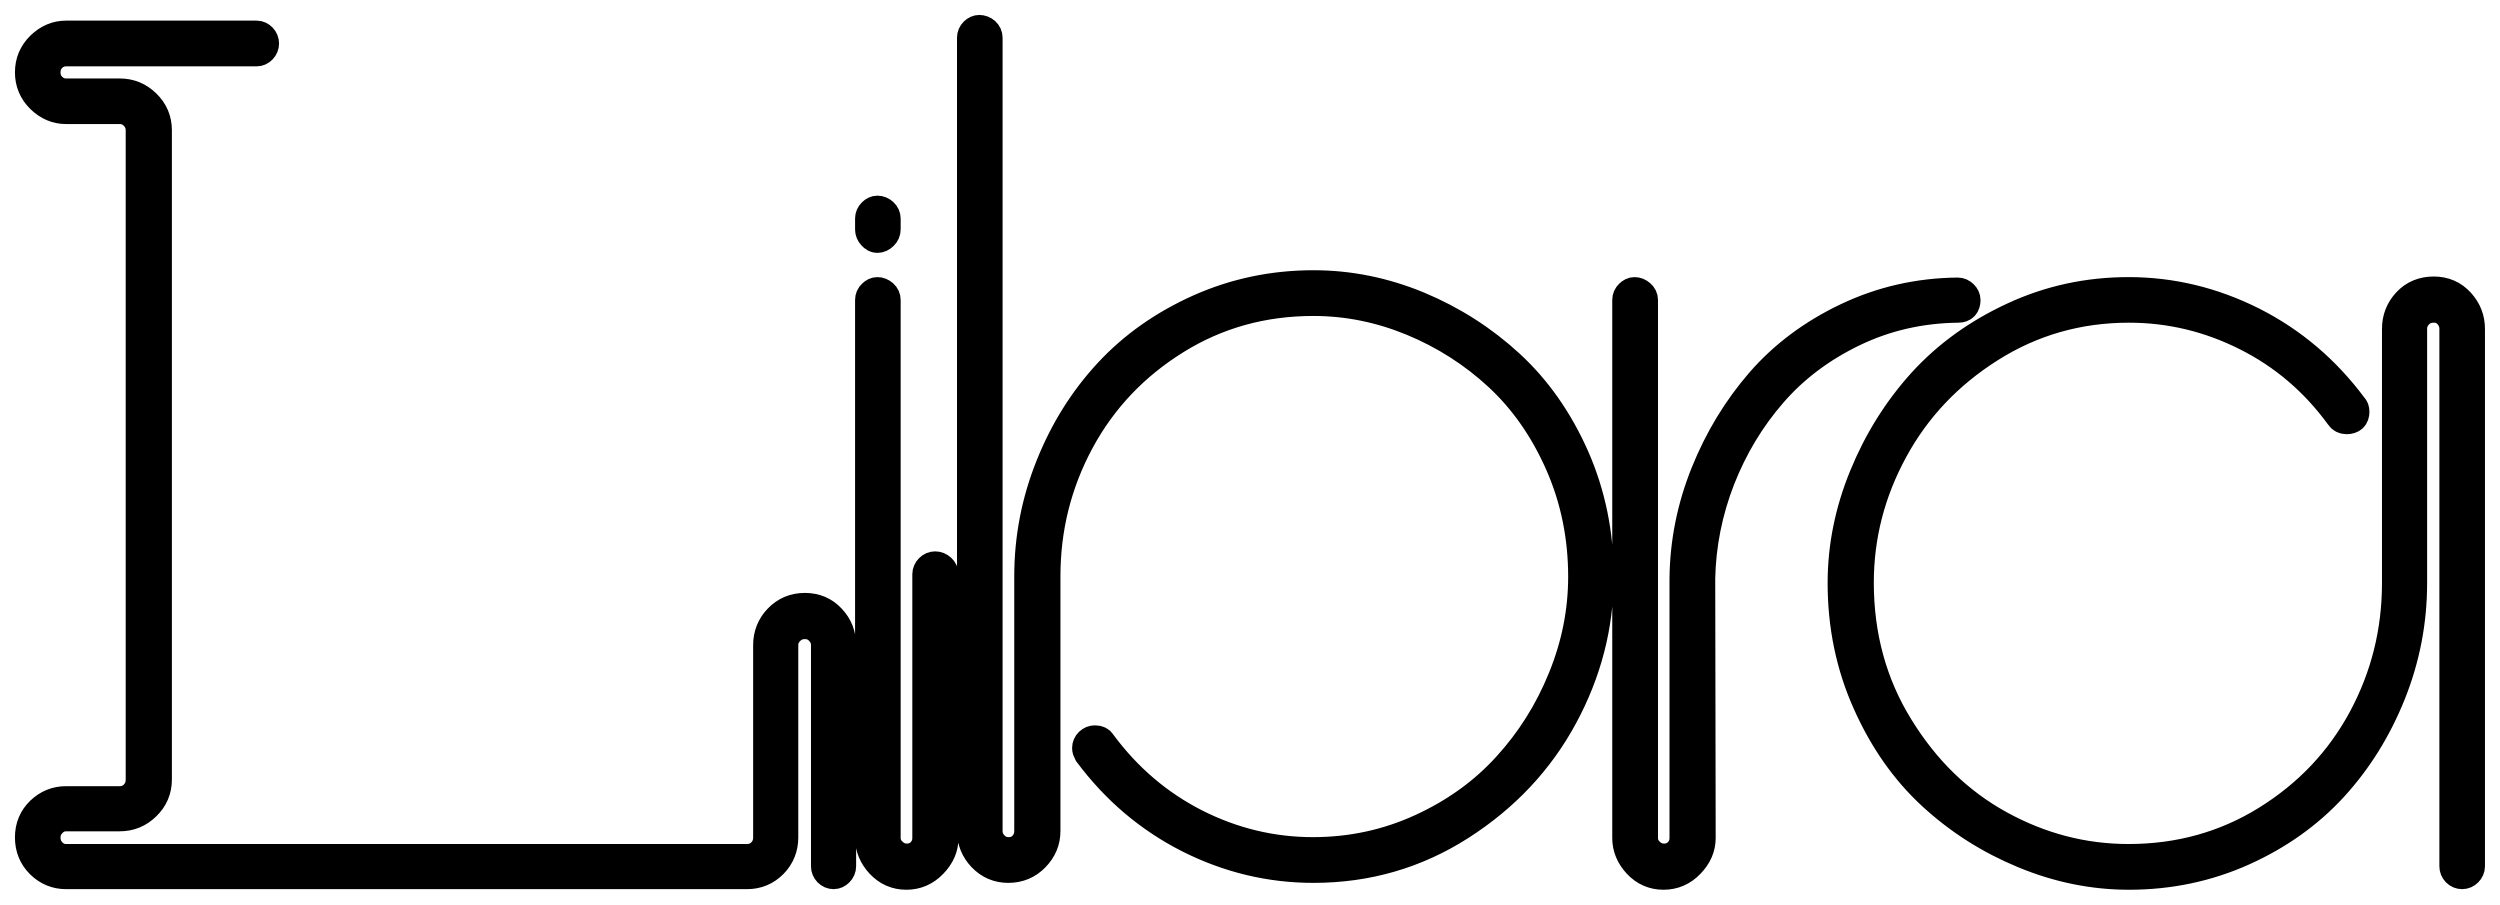 <svg width="167.266" height="60.531" viewBox="0 0 167.266 60.531" fill="none" xmlns="http://www.w3.org/2000/svg" xmlns:xlink="http://www.w3.org/1999/xlink">
	<desc>
			Created with Pixso.
	</desc>
	<defs/>
	<path id="Libra" d="M72.75 49.89Q72.73 49.97 72.73 50.05Q72.73 50.19 72.83 50.37Q74.63 52.79 76.95 54.48Q78.18 55.37 79.55 56.07Q81.91 57.26 84.42 57.74Q86.12 58.07 87.88 58.07Q90.88 58.07 93.6 57.18Q95.74 56.48 97.71 55.22Q100.7 53.31 102.76 50.67Q103.77 49.39 104.56 47.93Q106.04 45.2 106.61 42.3Q106.97 40.47 106.97 38.56Q106.97 35.24 105.98 32.25Q105.7 31.41 105.34 30.59Q103.7 26.89 101.01 24.41Q99.99 23.47 98.87 22.68Q97.02 21.39 94.9 20.5Q92.42 19.47 89.85 19.19Q88.87 19.08 87.88 19.08Q85.18 19.08 82.69 19.79Q81.44 20.15 80.25 20.68Q76.85 22.2 74.44 24.68Q74.31 24.82 74.19 24.95Q73.84 25.33 73.51 25.72Q71.51 28.12 70.29 31.17Q69.59 32.91 69.23 34.71Q68.86 36.6 68.86 38.56L68.86 55.61Q68.86 55.87 68.78 56.1Q68.68 56.37 68.48 56.59Q68.31 56.78 68.1 56.88Q67.83 57.01 67.49 57.01Q67.17 57.01 66.91 56.89Q66.68 56.79 66.49 56.59Q66.26 56.35 66.16 56.07Q66.08 55.85 66.08 55.61L66.08 2.52Q66.08 2.45 66.07 2.39Q66.03 2.26 65.91 2.15Q65.78 2.04 65.64 2.01Q65.58 2 65.52 2Q65.5 2 65.48 2Q65.33 2.01 65.19 2.15Q65.09 2.25 65.06 2.36Q65.03 2.44 65.03 2.52L65.03 55.61Q65.03 56.04 65.16 56.42Q65.34 56.91 65.73 57.33Q66.08 57.7 66.52 57.88Q66.95 58.07 67.46 58.07Q68.02 58.07 68.49 57.86Q68.9 57.67 69.23 57.33Q69.65 56.9 69.83 56.39Q69.95 56.02 69.95 55.61L69.95 38.56Q69.95 35.81 70.68 33.26Q71.24 31.32 72.22 29.5Q73.15 27.78 74.4 26.32Q76.19 24.24 78.64 22.72Q80.14 21.79 81.76 21.19Q84.63 20.14 87.88 20.14Q88.77 20.14 89.65 20.23Q92.11 20.49 94.49 21.47Q96.32 22.23 97.94 23.31Q99.17 24.14 100.27 25.16Q102.82 27.52 104.37 31.03Q104.68 31.74 104.93 32.47Q105.92 35.37 105.92 38.59Q105.92 39.62 105.8 40.64Q105.52 43.06 104.56 45.4Q103.61 47.75 102.15 49.73Q101.54 50.55 100.85 51.3Q100.69 51.48 100.52 51.66Q98.26 53.99 95.09 55.45Q93.78 56.05 92.41 56.42Q90.21 57.01 87.85 57.01Q86.18 57.01 84.57 56.7Q82.21 56.24 79.99 55.12Q78.64 54.43 77.44 53.54Q75.32 51.96 73.68 49.74Q73.65 49.68 73.61 49.64Q73.49 49.53 73.26 49.53Q73.17 49.53 73.1 49.55Q72.98 49.59 72.89 49.68Q72.79 49.78 72.75 49.89ZM56.25 58.12Q56.28 58.05 56.28 57.96L56.28 43.16Q56.28 42.63 56.09 42.17Q55.92 41.76 55.59 41.41Q55.3 41.09 54.94 40.91Q54.45 40.67 53.85 40.67Q53.27 40.67 52.79 40.89Q52.41 41.08 52.09 41.41Q51.74 41.77 51.57 42.21Q51.39 42.65 51.39 43.16L51.39 56.03Q51.39 56.35 51.27 56.62Q51.17 56.86 50.99 57.05Q50.8 57.25 50.57 57.35Q50.3 57.47 49.98 57.47L4.42 57.47Q4.17 57.47 3.96 57.39Q3.68 57.29 3.45 57.05Q3.27 56.86 3.17 56.62Q3.05 56.35 3.05 56.03Q3.05 55.79 3.13 55.57Q3.22 55.29 3.45 55.05Q3.68 54.81 3.96 54.71Q4.17 54.62 4.42 54.62L8.01 54.62Q8.5 54.62 8.92 54.46Q9.38 54.28 9.76 53.9Q10.15 53.53 10.33 53.07Q10.5 52.65 10.5 52.16L10.5 8.71Q10.5 8.22 10.33 7.8Q10.15 7.34 9.76 6.97Q9.38 6.59 8.92 6.41Q8.5 6.25 8.01 6.25L4.42 6.25Q4.16 6.25 3.92 6.16Q3.67 6.06 3.45 5.84Q3.28 5.67 3.18 5.47Q3.05 5.19 3.05 4.84Q3.05 4.5 3.18 4.22Q3.28 4.01 3.45 3.84Q3.67 3.63 3.92 3.53Q4.16 3.44 4.42 3.44L17.18 3.44Q17.2 3.44 17.23 3.43Q17.38 3.42 17.52 3.28Q17.61 3.18 17.65 3.07Q17.67 2.99 17.67 2.91Q17.67 2.82 17.65 2.75Q17.61 2.63 17.52 2.54Q17.38 2.4 17.23 2.38Q17.2 2.38 17.18 2.38L4.42 2.38Q4.08 2.38 3.77 2.47Q3.21 2.64 2.73 3.1Q2.35 3.48 2.17 3.93Q2 4.35 2 4.84Q2 5.33 2.17 5.75Q2.35 6.21 2.73 6.58Q3.21 7.05 3.77 7.21Q4.08 7.3 4.42 7.3L8.01 7.3Q8.33 7.3 8.59 7.43Q8.82 7.53 9.01 7.73Q9.24 7.97 9.34 8.25Q9.41 8.47 9.41 8.71L9.41 52.16Q9.41 52.49 9.29 52.76Q9.19 52.99 9.01 53.18Q8.82 53.38 8.59 53.48Q8.33 53.6 8.01 53.6L4.42 53.6Q3.95 53.6 3.53 53.76Q3.09 53.93 2.72 54.29Q2.42 54.57 2.25 54.91Q2 55.4 2 56.03Q2 56.64 2.23 57.13Q2.41 57.49 2.72 57.79Q3.1 58.17 3.57 58.34Q3.97 58.49 4.42 58.49L49.98 58.49Q50.51 58.49 50.96 58.3Q51.37 58.12 51.71 57.77Q52.04 57.43 52.22 57.01Q52.41 56.56 52.41 56.03L52.41 43.16Q52.41 42.94 52.48 42.74Q52.58 42.43 52.83 42.18Q53.04 41.97 53.29 41.86Q53.55 41.76 53.85 41.76Q54.17 41.76 54.44 41.88Q54.67 41.98 54.85 42.18Q55.08 42.42 55.18 42.7Q55.26 42.92 55.26 43.16L55.26 57.96Q55.26 58.05 55.28 58.12Q55.32 58.24 55.41 58.33Q55.51 58.43 55.62 58.47Q55.7 58.49 55.78 58.49Q55.81 58.49 55.83 58.49Q55.98 58.47 56.12 58.33Q56.21 58.24 56.25 58.12ZM58.24 14.46Q58.21 14.53 58.21 14.62L58.21 15.35Q58.21 15.41 58.22 15.47Q58.25 15.61 58.37 15.74Q58.51 15.9 58.67 15.92Q58.68 15.92 58.7 15.92Q58.75 15.92 58.8 15.91Q58.95 15.88 59.09 15.74Q59.22 15.61 59.26 15.45Q59.26 15.4 59.26 15.35L59.26 14.62Q59.26 14.55 59.25 14.48Q59.21 14.35 59.09 14.25Q58.96 14.13 58.82 14.1Q58.76 14.09 58.7 14.09Q58.68 14.09 58.66 14.09Q58.51 14.11 58.37 14.25Q58.27 14.34 58.24 14.46ZM157.41 27.91Q157.53 27.78 157.53 27.55Q157.53 27.34 157.42 27.24Q155.63 24.82 153.3 23.13Q152.08 22.23 150.71 21.54Q148.19 20.27 145.54 19.81Q144 19.54 142.41 19.54Q139.79 19.54 137.37 20.23Q136.02 20.61 134.73 21.21Q131.25 22.82 128.83 25.41Q128.73 25.5 128.64 25.6Q128.04 26.27 127.5 26.98Q125.82 29.19 124.73 31.84Q123.64 34.5 123.37 37.23Q123.28 38.12 123.28 39.01Q123.28 42.49 124.37 45.59Q124.63 46.31 124.94 47.01Q126.59 50.72 129.28 53.2Q130.21 54.06 131.23 54.79Q133.16 56.17 135.41 57.1Q138.01 58.18 140.69 58.44Q141.56 58.53 142.44 58.53Q145.23 58.53 147.79 57.77Q148.95 57.42 150.06 56.93Q153.32 55.46 155.66 53.09Q155.88 52.87 156.09 52.64Q156.4 52.29 156.71 51.93Q158.73 49.49 159.97 46.4Q160.67 44.66 161.02 42.86Q161.39 40.98 161.39 39.01L161.39 22Q161.39 21.76 161.47 21.54Q161.57 21.25 161.8 21.01Q161.95 20.86 162.13 20.76Q162.44 20.59 162.84 20.59Q163.17 20.59 163.44 20.73Q163.65 20.83 163.82 21.01Q164.03 21.24 164.12 21.5Q164.21 21.74 164.21 22L164.21 57.96Q164.21 58.05 164.23 58.12Q164.27 58.24 164.36 58.33Q164.46 58.43 164.57 58.47Q164.65 58.49 164.73 58.49Q164.82 58.49 164.89 58.47Q165.01 58.43 165.1 58.33Q165.2 58.24 165.24 58.12Q165.26 58.05 165.26 57.96L165.26 22Q165.26 21.57 165.13 21.19Q164.97 20.69 164.58 20.26Q164.27 19.92 163.88 19.73Q163.42 19.5 162.84 19.5Q162.16 19.5 161.64 19.79Q161.32 19.96 161.06 20.24Q160.73 20.59 160.56 21.01Q160.37 21.47 160.37 22L160.37 39.01Q160.37 41.7 159.68 44.2Q159.12 46.2 158.11 48.08Q157.17 49.83 155.91 51.29Q154.12 53.37 151.67 54.89Q150.13 55.85 148.46 56.45Q145.62 57.47 142.41 57.47Q140.69 57.47 139.03 57.15Q136.32 56.62 133.78 55.22Q132.95 54.77 132.18 54.23Q129.14 52.1 127.03 48.66Q126.24 47.39 125.69 46.02Q124.37 42.77 124.37 38.98Q124.37 37.07 124.75 35.25Q125.31 32.59 126.66 30.1Q127.46 28.63 128.49 27.35Q130.41 24.97 133.14 23.25Q134.9 22.14 136.81 21.49Q139.48 20.59 142.44 20.59Q144.14 20.59 145.78 20.91Q148.11 21.37 150.3 22.47Q151.73 23.19 152.97 24.14Q155.01 25.68 156.58 27.83Q156.63 27.92 156.71 27.97Q156.83 28.05 157 28.05Q157.28 28.05 157.41 27.91ZM58.24 19.91Q58.21 19.98 58.21 20.07L58.21 56.07Q58.21 56.39 58.29 56.7Q58.45 57.28 58.91 57.77Q59.28 58.16 59.73 58.35Q60.15 58.53 60.64 58.53Q61.09 58.53 61.48 58.38Q61.98 58.19 62.39 57.77Q62.9 57.25 63.06 56.64Q63.13 56.36 63.13 56.07L63.13 38.42Q63.13 38.35 63.11 38.28Q63.07 38.15 62.96 38.05Q62.83 37.93 62.69 37.9Q62.63 37.89 62.57 37.89Q62.48 37.89 62.41 37.91Q62.3 37.95 62.2 38.05Q62.11 38.14 62.07 38.26Q62.04 38.33 62.04 38.42L62.04 56.07Q62.04 56.35 61.94 56.6Q61.84 56.83 61.66 57.03Q61.5 57.19 61.32 57.29Q61.03 57.44 60.67 57.44Q60.43 57.44 60.21 57.36Q59.93 57.26 59.69 57.03Q59.45 56.81 59.35 56.53Q59.26 56.31 59.26 56.07L59.26 20.07Q59.26 20 59.25 19.93Q59.21 19.8 59.09 19.7Q58.96 19.58 58.82 19.55Q58.76 19.54 58.7 19.54Q58.68 19.54 58.66 19.54Q58.51 19.56 58.37 19.7Q58.27 19.79 58.24 19.91ZM131.14 19.6Q131.07 19.57 130.98 19.57Q128.47 19.6 126.15 20.28Q124.84 20.66 123.58 21.26Q120.23 22.86 117.95 25.42Q117.87 25.5 117.8 25.58Q117.43 26.01 117.09 26.45Q115.26 28.8 114.11 31.67Q113.28 33.74 112.94 35.89Q112.72 37.28 112.7 38.7L112.7 56.07Q112.7 56.35 112.6 56.6Q112.51 56.83 112.32 57.03Q112.16 57.19 111.98 57.29Q111.69 57.44 111.33 57.44Q111.09 57.44 110.87 57.36Q110.59 57.26 110.35 57.03Q110.11 56.81 110.01 56.53Q109.93 56.31 109.93 56.07L109.93 20.07Q109.93 20 109.91 19.93Q109.87 19.8 109.75 19.7Q109.62 19.58 109.48 19.55Q109.42 19.54 109.36 19.54Q109.34 19.54 109.32 19.54Q109.17 19.56 109.03 19.7Q108.93 19.79 108.9 19.91Q108.87 19.98 108.87 20.07L108.87 56.07Q108.87 56.39 108.95 56.7Q109.11 57.28 109.57 57.77Q109.94 58.16 110.39 58.35Q110.81 58.53 111.3 58.53Q111.75 58.53 112.14 58.38Q112.64 58.19 113.05 57.77Q113.56 57.25 113.72 56.64Q113.79 56.36 113.79 56.07L113.76 38.7Q113.78 37.49 113.96 36.31Q114.27 34.15 115.09 32.05Q116.11 29.45 117.73 27.31Q118.12 26.78 118.56 26.29Q118.7 26.13 118.84 25.97Q120.96 23.66 124.01 22.19Q124.92 21.75 125.89 21.43Q128.32 20.62 131.02 20.59Q131.25 20.59 131.37 20.48Q131.51 20.35 131.51 20.07Q131.51 20.04 131.51 20.02Q131.49 19.87 131.35 19.73Q131.26 19.64 131.14 19.6Z" fill="#000000" fill-opacity="1" fill-rule="evenodd"/>
	<path id="Libra" d="M56.28 57.96Q56.28 58.17 56.12 58.33Q55.96 58.49 55.78 58.49Q55.57 58.49 55.41 58.33Q55.26 58.17 55.26 57.96L55.26 43.16Q55.26 42.6 54.85 42.18Q54.45 41.76 53.85 41.76Q53.25 41.76 52.83 42.18Q52.41 42.6 52.41 43.16L52.41 56.03Q52.41 57.05 51.71 57.77Q51 58.49 49.98 58.49L4.42 58.49Q3.44 58.49 2.72 57.79Q2 57.08 2 56.03Q2 54.98 2.72 54.29Q3.44 53.6 4.42 53.6L8.01 53.6Q8.6 53.6 9.01 53.18Q9.41 52.76 9.41 52.16L9.41 8.71Q9.41 8.15 9.01 7.73Q8.6 7.3 8.01 7.3L4.42 7.3Q3.47 7.3 2.73 6.58Q2 5.86 2 4.84Q2 3.82 2.73 3.1Q3.47 2.38 4.42 2.38L17.18 2.38Q17.36 2.38 17.52 2.54Q17.67 2.7 17.67 2.91Q17.67 3.12 17.52 3.28Q17.36 3.44 17.18 3.44L4.42 3.44Q3.86 3.44 3.45 3.84Q3.05 4.25 3.05 4.84Q3.05 5.44 3.45 5.84Q3.86 6.25 4.42 6.25L8.01 6.25Q9.03 6.25 9.76 6.97Q10.5 7.69 10.5 8.71L10.5 52.16Q10.5 53.18 9.76 53.9Q9.03 54.62 8.01 54.62L4.42 54.62Q3.86 54.62 3.45 55.05Q3.05 55.47 3.05 56.03Q3.05 56.63 3.45 57.05Q3.86 57.47 4.42 57.47L49.98 57.47Q50.58 57.47 50.99 57.05Q51.39 56.63 51.39 56.03L51.39 43.16Q51.39 42.14 52.09 41.41Q52.8 40.67 53.85 40.67Q54.91 40.67 55.59 41.41Q56.28 42.14 56.28 43.16L56.28 57.96ZM58.21 14.62Q58.21 14.41 58.37 14.25Q58.53 14.09 58.7 14.09Q58.91 14.09 59.09 14.25Q59.26 14.41 59.26 14.62L59.26 15.35Q59.26 15.57 59.09 15.74Q58.91 15.92 58.7 15.92Q58.53 15.92 58.37 15.74Q58.21 15.57 58.21 15.35L58.21 14.62ZM58.21 20.07Q58.21 19.85 58.37 19.7Q58.53 19.54 58.7 19.54Q58.91 19.54 59.09 19.7Q59.26 19.85 59.26 20.07L59.26 56.07Q59.26 56.63 59.69 57.03Q60.11 57.44 60.67 57.44Q61.27 57.44 61.66 57.03Q62.04 56.63 62.04 56.07L62.04 38.42Q62.04 38.21 62.2 38.05Q62.36 37.89 62.57 37.89Q62.78 37.89 62.96 38.05Q63.13 38.21 63.13 38.42L63.13 56.07Q63.13 57.01 62.39 57.77Q61.66 58.53 60.64 58.53Q59.62 58.53 58.91 57.77Q58.21 57.01 58.21 56.07L58.21 20.07ZM72.73 50.05Q72.73 49.84 72.89 49.68Q73.05 49.53 73.26 49.53Q73.57 49.53 73.68 49.74Q76.25 53.22 79.99 55.12Q83.73 57.01 87.85 57.01Q91.68 57.01 95.09 55.45Q98.5 53.89 100.85 51.3Q103.21 48.72 104.56 45.4Q105.92 42.07 105.92 38.59Q105.92 34.55 104.37 31.03Q102.82 27.52 100.27 25.16Q97.73 22.81 94.49 21.47Q91.26 20.14 87.88 20.14Q82.78 20.14 78.64 22.72Q74.49 25.3 72.22 29.5Q69.95 33.71 69.95 38.56L69.95 55.61Q69.95 56.59 69.23 57.33Q68.51 58.07 67.46 58.07Q66.44 58.07 65.73 57.33Q65.03 56.59 65.03 55.61L65.03 2.52Q65.03 2.31 65.19 2.15Q65.35 2 65.52 2Q65.73 2 65.91 2.15Q66.08 2.31 66.08 2.52L66.08 55.61Q66.08 56.17 66.49 56.59Q66.89 57.01 67.49 57.01Q68.09 57.01 68.48 56.59Q68.86 56.17 68.86 55.61L68.86 38.56Q68.86 34.73 70.29 31.17Q71.71 27.62 74.19 24.95Q76.67 22.28 80.25 20.68Q83.84 19.08 87.88 19.08Q91.47 19.08 94.9 20.5Q98.32 21.93 101.01 24.41Q103.7 26.89 105.34 30.59Q106.97 34.3 106.97 38.56Q106.97 43.48 104.56 47.93Q102.16 52.37 97.71 55.22Q93.26 58.07 87.88 58.07Q83.52 58.07 79.55 56.07Q75.58 54.06 72.83 50.37Q72.73 50.19 72.73 50.05ZM130.98 19.57Q131.19 19.57 131.35 19.73Q131.51 19.89 131.51 20.07Q131.51 20.59 131.02 20.59Q127.26 20.63 124.01 22.19Q120.75 23.76 118.56 26.29Q116.36 28.82 115.09 32.05Q113.83 35.29 113.76 38.7L113.79 56.07Q113.79 57.01 113.05 57.77Q112.32 58.53 111.3 58.53Q110.28 58.53 109.57 57.77Q108.87 57.01 108.87 56.07L108.87 20.07Q108.87 19.85 109.03 19.7Q109.19 19.54 109.36 19.54Q109.57 19.54 109.75 19.7Q109.93 19.85 109.93 20.07L109.93 56.07Q109.93 56.63 110.35 57.03Q110.77 57.44 111.33 57.44Q111.93 57.44 112.32 57.03Q112.7 56.63 112.7 56.07L112.7 38.7Q112.74 35.08 114.11 31.67Q115.48 28.26 117.8 25.58Q120.12 22.91 123.58 21.26Q127.05 19.61 130.98 19.57ZM157.53 27.55Q157.53 28.05 157 28.05Q156.72 28.05 156.58 27.83Q154.05 24.35 150.3 22.47Q146.56 20.59 142.44 20.59Q137.35 20.59 133.14 23.25Q128.94 25.9 126.66 30.1Q124.37 34.3 124.37 38.98Q124.37 44.36 127.03 48.66Q129.68 52.97 133.78 55.22Q137.87 57.47 142.41 57.47Q147.51 57.47 151.67 54.89Q155.84 52.3 158.11 48.08Q160.37 43.87 160.37 39.01L160.37 22Q160.37 20.98 161.06 20.24Q161.75 19.5 162.84 19.5Q163.89 19.5 164.58 20.26Q165.26 21.01 165.26 22L165.26 57.96Q165.26 58.17 165.1 58.33Q164.94 58.49 164.73 58.49Q164.52 58.49 164.36 58.33Q164.21 58.17 164.21 57.96L164.21 22Q164.21 21.44 163.82 21.01Q163.43 20.59 162.84 20.59Q162.2 20.59 161.8 21.01Q161.39 21.44 161.39 22L161.39 39.01Q161.39 42.85 159.97 46.4Q158.55 49.95 156.09 52.64Q153.62 55.33 150.06 56.93Q146.49 58.53 142.44 58.53Q138.86 58.53 135.41 57.1Q131.97 55.68 129.28 53.2Q126.59 50.72 124.94 47.01Q123.28 43.3 123.28 39.01Q123.28 35.36 124.73 31.84Q126.17 28.33 128.64 25.6Q131.12 22.88 134.73 21.21Q138.33 19.54 142.41 19.54Q146.73 19.54 150.71 21.54Q154.68 23.55 157.42 27.24Q157.53 27.34 157.53 27.55Z" stroke="#000000" stroke-opacity="1" stroke-width="2"/>
</svg>
